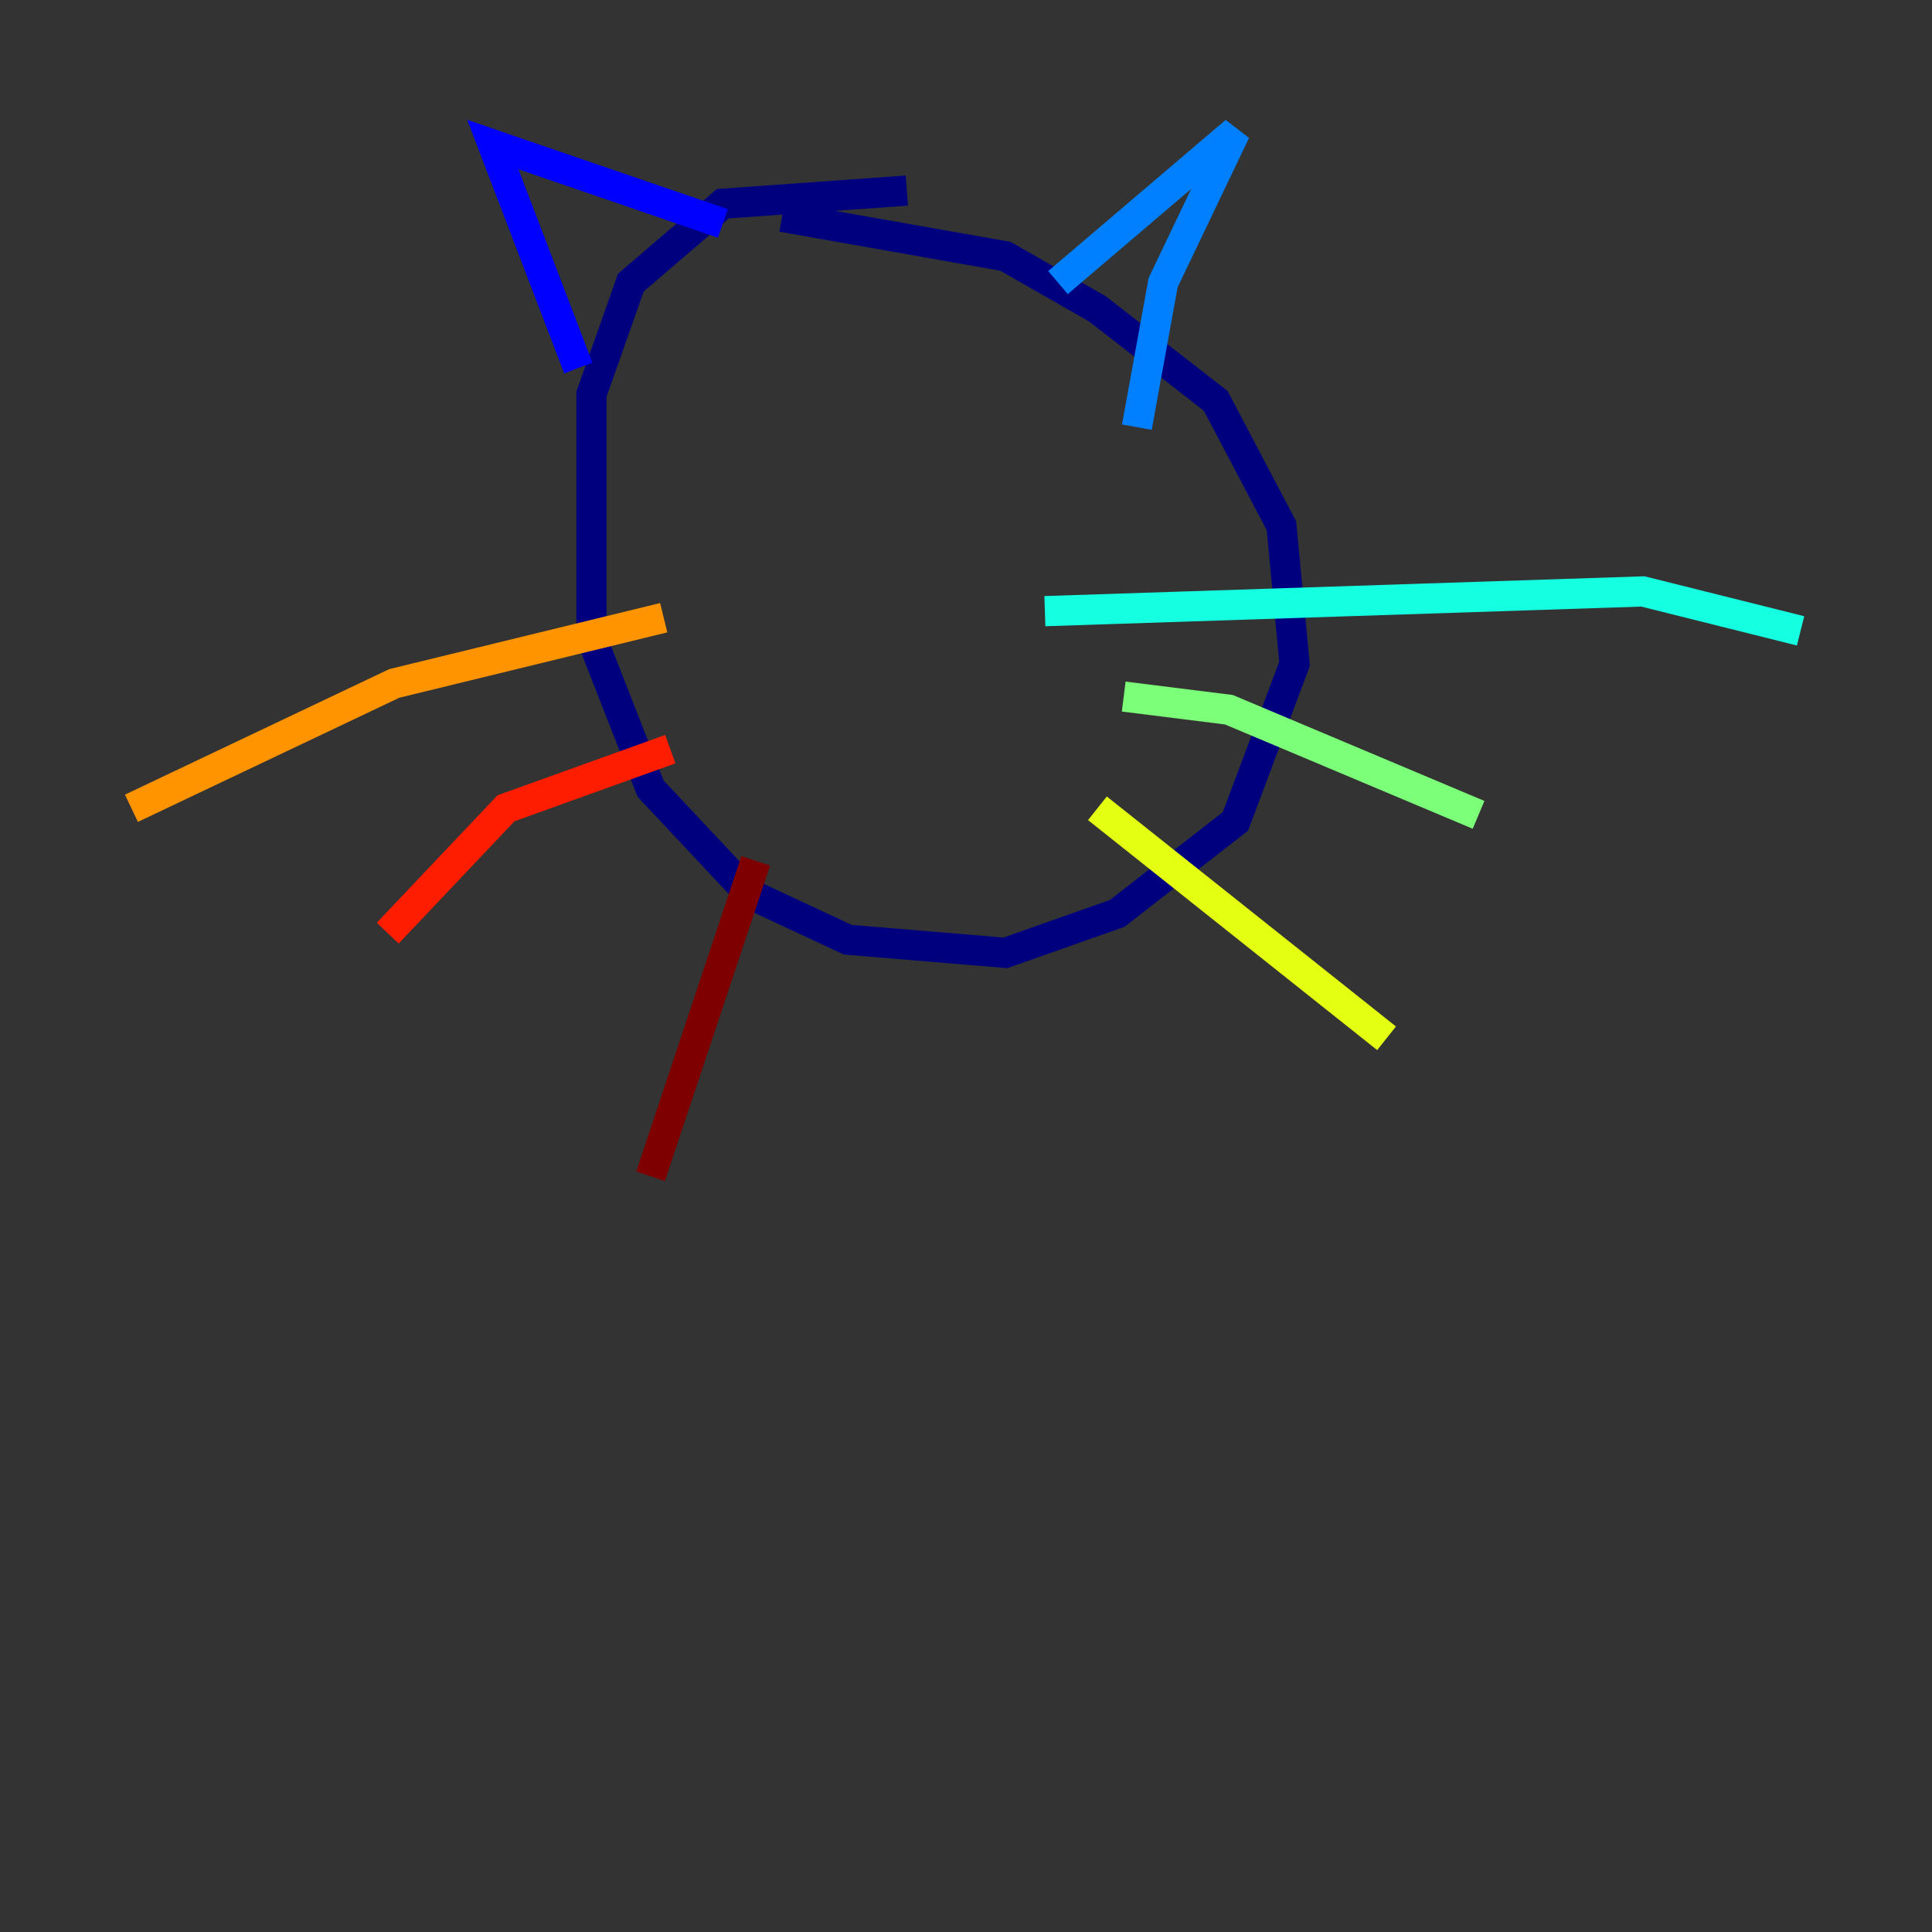 <?xml version="1.0" encoding="utf-8" ?>
<svg baseProfile="tiny" height="128" version="1.2" viewBox="0,0,128,128" width="128" xmlns="http://www.w3.org/2000/svg" xmlns:ev="http://www.w3.org/2001/xml-events" xmlns:xlink="http://www.w3.org/1999/xlink"><rect x="0" y="0" width="128" height="128" fill="#333333" stroke="none"/><defs /><polyline fill="none" points="60.082,12.626 47.891,13.497 41.796,18.721 39.184,26.122 39.184,42.231 43.102,52.245 49.633,59.211 56.163,62.258 66.612,63.129 74.014,60.517 81.85,54.422 85.769,43.973 84.898,34.83 80.544,26.558 72.707,20.463 66.612,16.98 51.809,14.367" stroke="#00007f" stroke-width="2" /><polyline fill="none" points="38.313,24.381 32.653,9.578 47.891,14.803" stroke="#0000ff" stroke-width="2" /><polyline fill="none" points="70.095,18.721 81.85,8.707 77.061,18.721 75.32,28.299" stroke="#0080ff" stroke-width="2" /><polyline fill="none" points="69.225,40.49 108.844,39.184 119.293,41.796" stroke="#15ffe1" stroke-width="2" /><polyline fill="none" points="74.449,46.15 81.415,47.02 97.959,53.986" stroke="#7cff79" stroke-width="2" /><polyline fill="none" points="72.707,53.551 91.864,68.789" stroke="#e4ff12" stroke-width="2" /><polyline fill="none" points="43.973,40.925 26.122,45.279 8.707,53.551" stroke="#ff9400" stroke-width="2" /><polyline fill="none" points="44.408,49.633 33.524,53.551 25.687,61.823" stroke="#ff1d00" stroke-width="2" /><polyline fill="none" points="50.068,57.034 43.102,77.932" stroke="#7f0000" stroke-width="2" /></svg>
